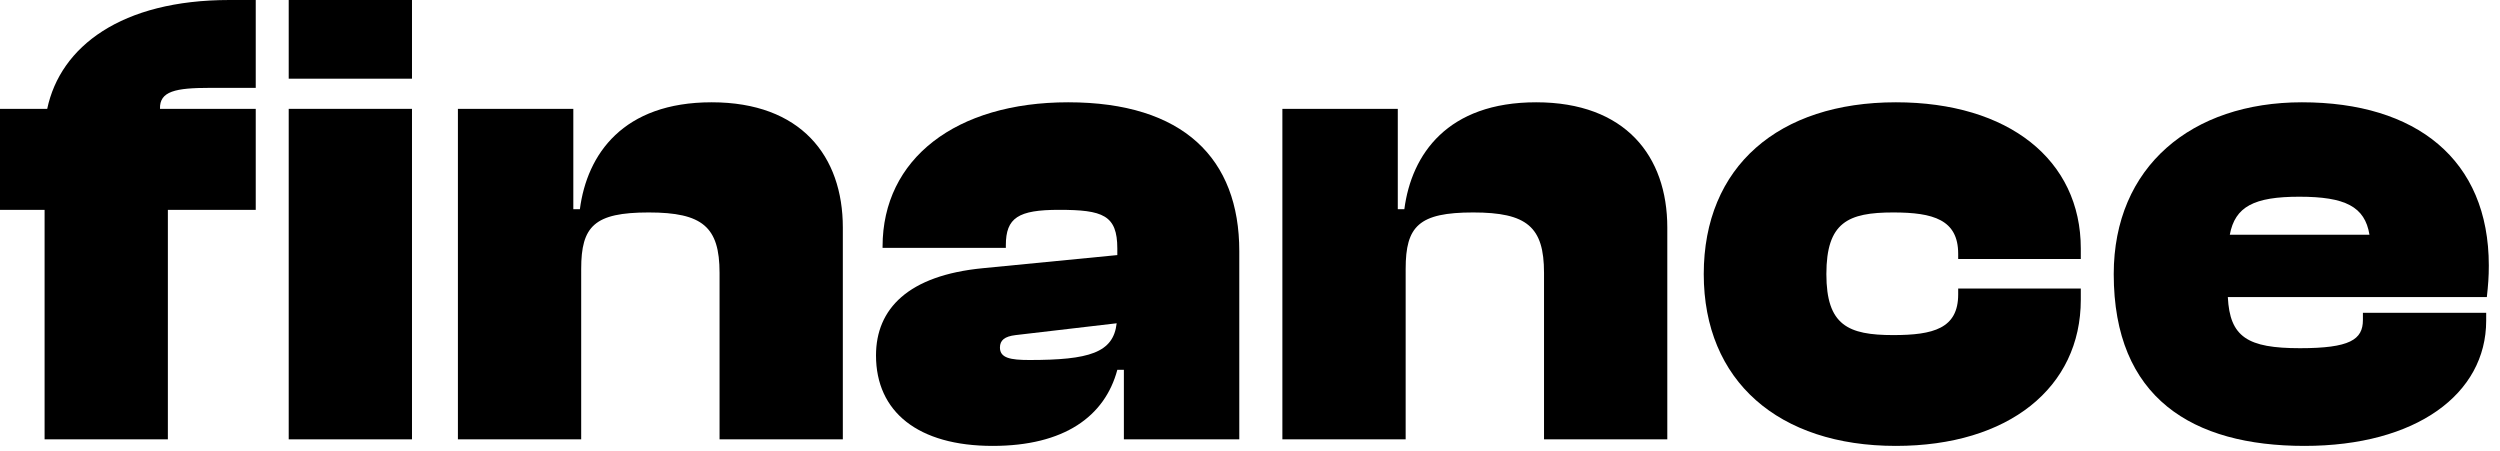 <svg fill="none" height="22" viewBox="0 0 122 22" width="122" xmlns="http://www.w3.org/2000/svg"><g fill="black"><path d="m8.192 21.44h-6.016v-11.2h-2.176v-4.928h2.304c.64-3.04 3.616-5.312 8.896-5.312h1.28v4.288h-2.24c-1.664 0-2.464.16-2.432 1.024h4.672v4.928h-4.288z"/><path d="m20.105 3.84h-6.016v-3.84h6.016zm0 17.6h-6.016v-16.128h6.016z"/><path d="m28.362 21.44h-6.016v-16.128h5.632v4.896h.32c.352-2.688 2.112-5.216 6.432-5.216 4.352 0 6.4 2.624 6.4 6.112v10.336h-6.016v-8.128c0-2.24-.832-2.944-3.456-2.944-2.656 0-3.296.672-3.296 2.752z"/><path d="m48.445 21.76c-3.648 0-5.696-1.664-5.696-4.416 0-2.272 1.568-3.904 5.216-4.256l6.56-.64v-.32c0-1.632-.704-1.888-2.848-1.888-1.984 0-2.592.384-2.592 1.728v.128h-6.016v-.064c0-4.288 3.584-7.04 9.056-7.04 5.632 0 8.352 2.752 8.352 7.264v9.184h-5.632v-3.392h-.32c-.608 2.272-2.592 3.712-6.08 3.712zm.352-4.8c0 .512.512.608 1.44.608 2.912 0 4.096-.352 4.256-1.792l-4.928.576c-.544.064-.768.256-.768.608z"/><path d="m68.596 21.44h-6.016v-16.128h5.632v4.896h.32c.352-2.688 2.112-5.216 6.432-5.216 4.352 0 6.4 2.624 6.4 6.112v10.336h-6.016v-8.128c0-2.24-.832-2.944-3.456-2.944-2.656 0-3.296.672-3.296 2.752z"/><path d="m92.519 21.76c-5.728 0-9.376-3.168-9.376-8.384 0-5.248 3.648-8.384 9.376-8.384 5.504 0 9.024 2.816 9.024 7.136v.512h-5.984v-.256c0-1.664-1.216-2.016-3.168-2.016-2.208 0-3.264.48-3.264 3.008 0 2.496 1.056 2.976 3.264 2.976 1.952 0 3.168-.32 3.168-1.984v-.288h5.984v.544c0 4.288-3.519 7.136-9.024 7.136z"/><path d="m112.462 21.76c-5.472 0-9.312-2.336-9.312-8.384 0-5.248 3.808-8.384 9.184-8.384 5.568 0 9.12 2.784 9.12 7.968 0 .544-.032.96-.096 1.536h-12.64c.096 1.952.96 2.496 3.52 2.496 2.432 0 3.072-.416 3.072-1.376v-.352h6.016v.384c0 3.584-3.424 6.112-8.864 6.112zm-.256-12.16c-2.208 0-3.136.48-3.392 1.856h6.816c-.224-1.376-1.184-1.856-3.424-1.856z"/></g></svg>